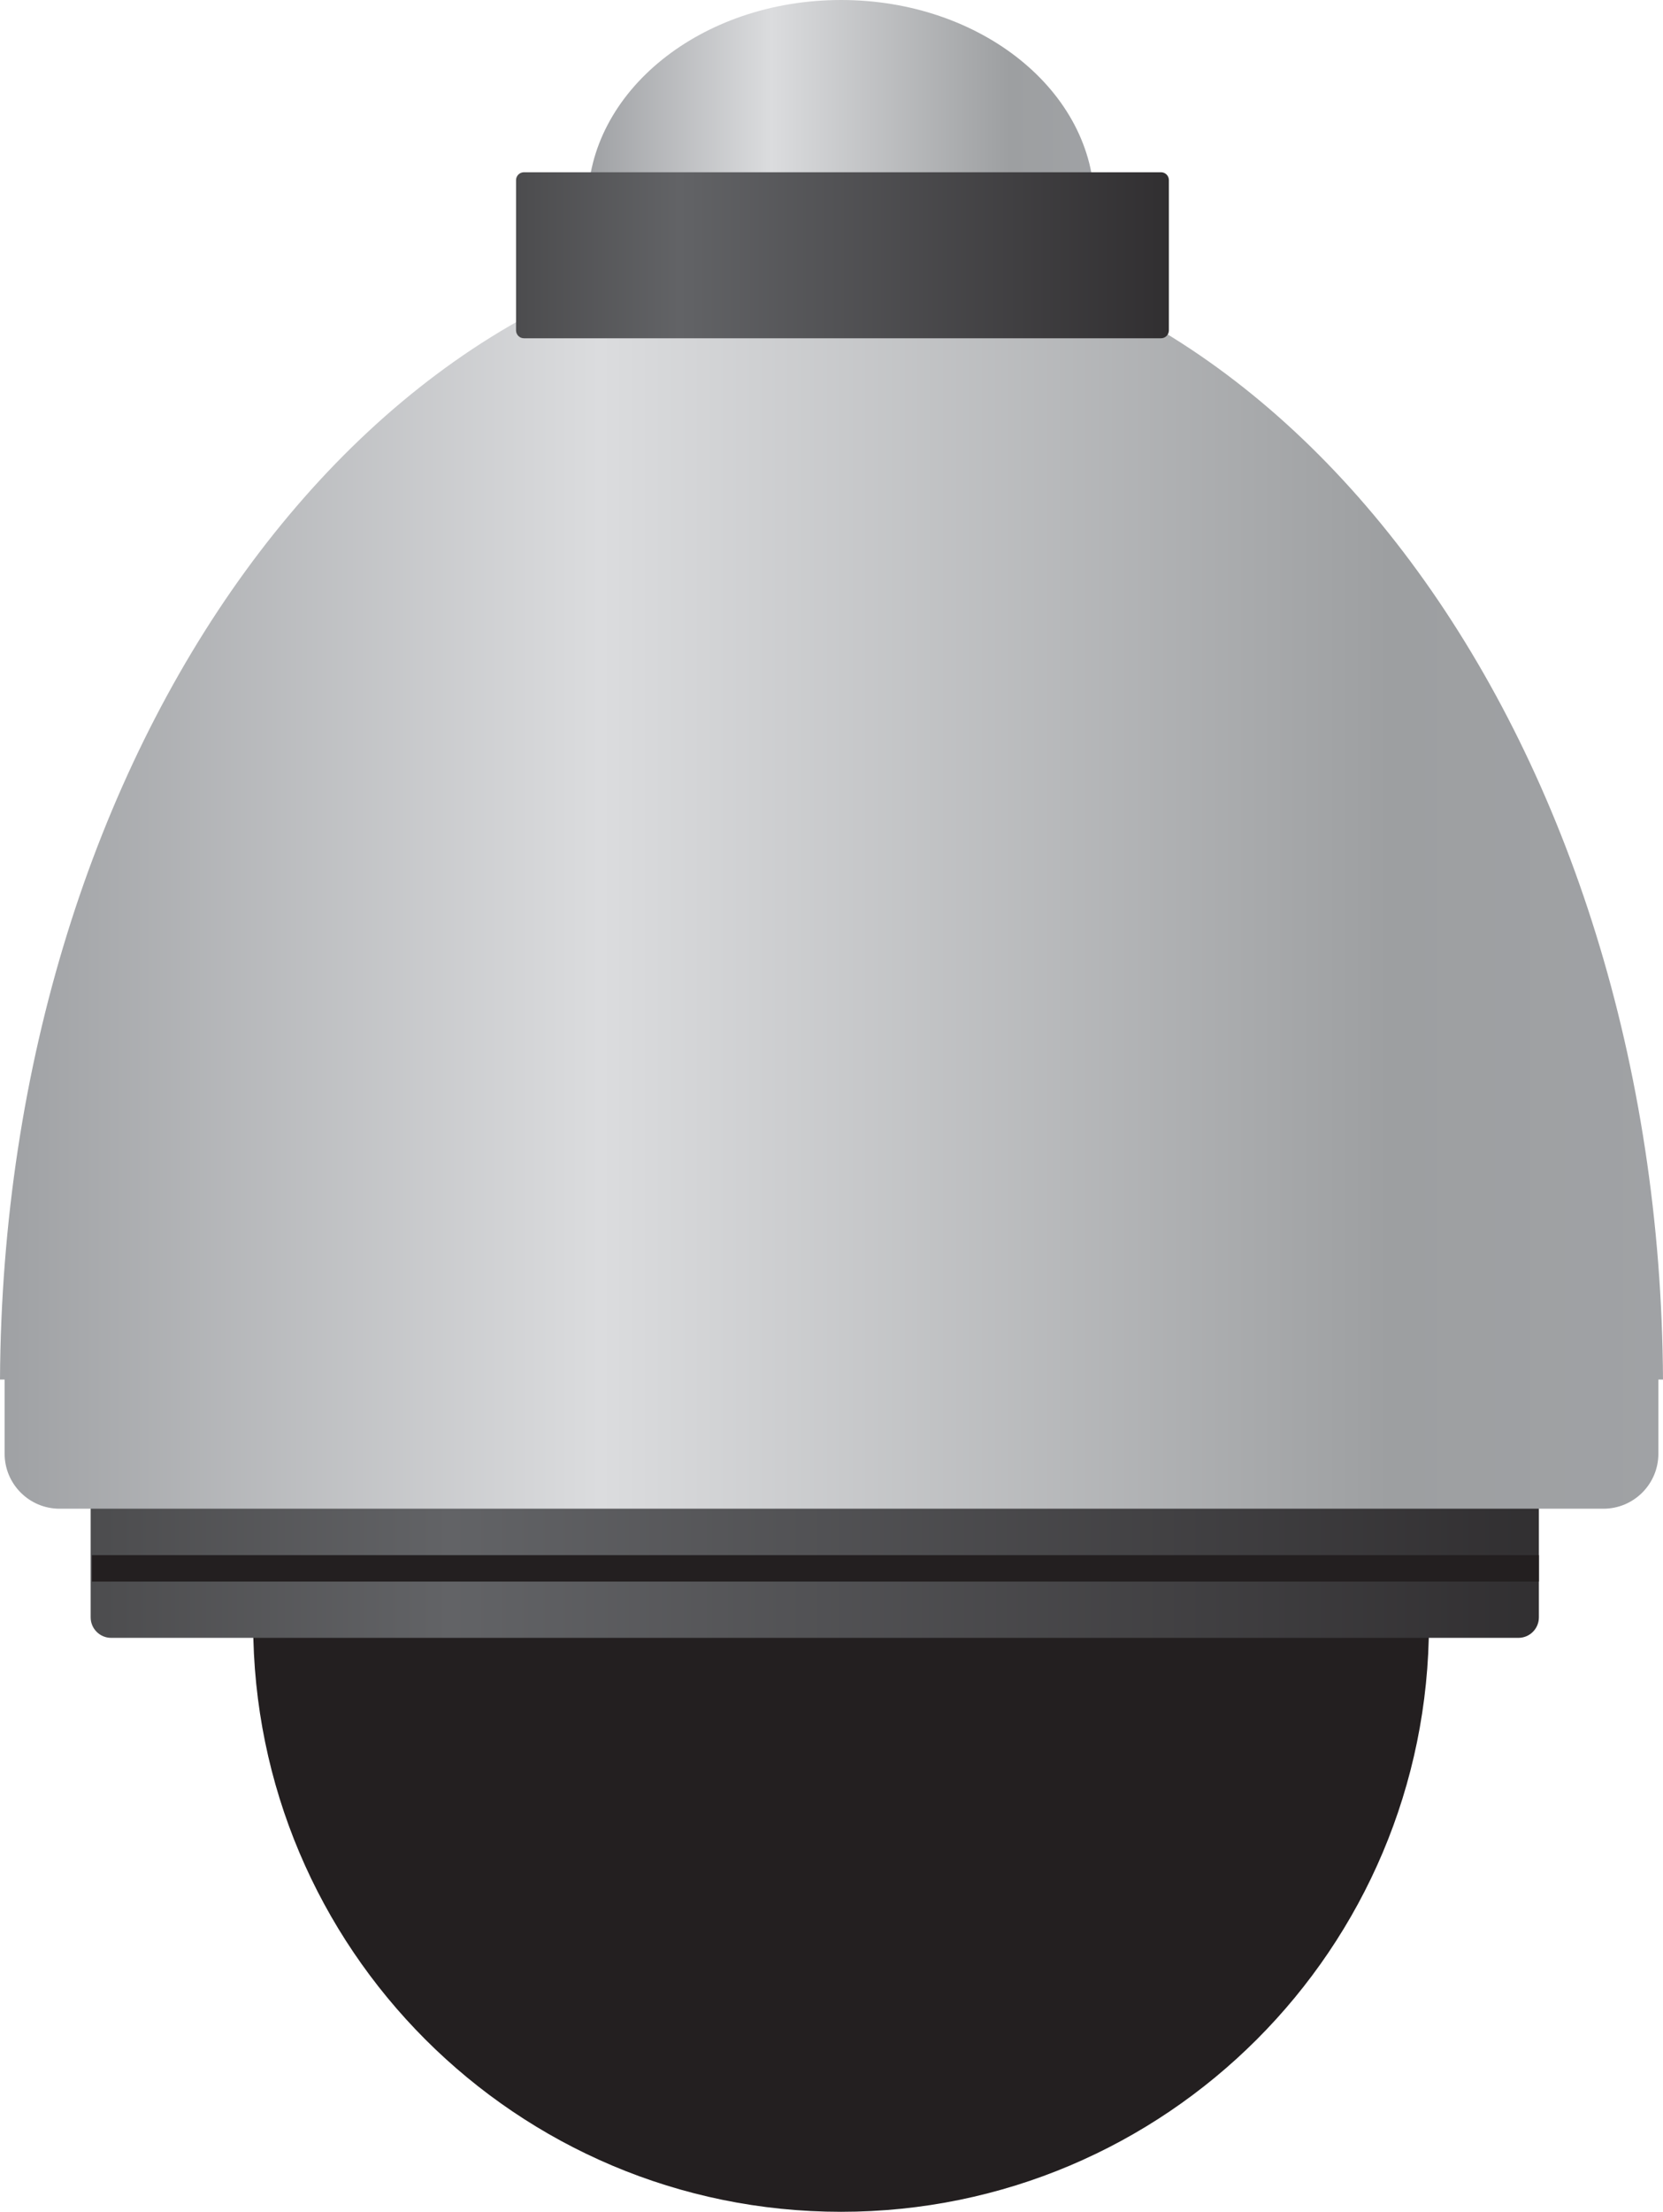 <?xml version="1.0" encoding="UTF-8" standalone="no"?><!-- Generator: Gravit.io --><svg xmlns="http://www.w3.org/2000/svg" xmlns:xlink="http://www.w3.org/1999/xlink" style="isolation:isolate" viewBox="0 0 192.614 256" width="192.614pt" height="256pt"><defs><clipPath id="_clipPath_RvyGvVMepOxS1SNpmSUBf5e820k6fXXR"><rect width="192.614" height="256"/></clipPath></defs><g clip-path="url(#_clipPath_RvyGvVMepOxS1SNpmSUBf5e820k6fXXR)"><g><g><path d=" M 165.506 187.909 C 165.506 225.515 135.02 256 97.414 256 C 59.808 256 29.323 225.515 29.323 187.909 C 29.323 150.303 59.808 119.818 97.414 119.818 C 135.02 119.818 165.506 150.303 165.506 187.909 Z " fill="rgb(35,31,32)"/></g><g><linearGradient id="_lgradient_17" x1="0" y1="0.5" x2="1" y2="0.5" gradientTransform="matrix(167.737,0,0,49.822,10.501,139.747)" gradientUnits="userSpaceOnUse"><stop offset="0%" stop-opacity="1" style="stop-color:rgb(76,76,78)"/><stop offset="24.9%" stop-opacity="1" style="stop-color:rgb(98,99,102)"/><stop offset="100%" stop-opacity="1" style="stop-color:rgb(49,47,49)"/></linearGradient><path d=" M 12.871 139.747 C 11.562 139.747 10.501 140.808 10.501 142.117 L 10.501 187.199 C 10.501 188.508 11.562 189.569 12.871 189.569 L 175.868 189.569 C 177.177 189.569 178.238 188.508 178.238 187.199 L 178.238 142.117 C 178.238 140.808 177.177 139.747 175.868 139.747 L 12.871 139.747 Z " fill="url(#_lgradient_17)"/></g><g><linearGradient id="_lgradient_18" x1="0" y1="0.5" x2="1" y2="0.5" gradientTransform="matrix(58.681,0,0,47.297,68.074,0)" gradientUnits="userSpaceOnUse"><stop offset="0%" stop-opacity="1" style="stop-color:rgb(158,160,163)"/><stop offset="36.2%" stop-opacity="1" style="stop-color:rgb(219,220,222)"/><stop offset="83.3%" stop-opacity="1" style="stop-color:rgb(157,159,161)"/><stop offset="100%" stop-opacity="1" style="stop-color:rgb(160,162,165)"/></linearGradient><path d=" M 97.414 0 C 81.21 0 68.074 10.588 68.074 23.649 C 68.074 36.71 81.21 47.297 97.414 47.297 C 113.618 47.297 126.755 36.71 126.755 23.649 C 126.755 10.588 113.618 0 97.414 0 Z " fill="url(#_lgradient_18)"/></g><g><linearGradient id="_lgradient_19" x1="0" y1="0.5" x2="1" y2="0.5" gradientTransform="matrix(192.614,0,0,147.255,0,27.368)" gradientUnits="userSpaceOnUse"><stop offset="0%" stop-opacity="1" style="stop-color:rgb(158,160,163)"/><stop offset="36.2%" stop-opacity="1" style="stop-color:rgb(219,220,222)"/><stop offset="83.3%" stop-opacity="1" style="stop-color:rgb(157,159,161)"/><stop offset="100%" stop-opacity="1" style="stop-color:rgb(160,162,165)"/></linearGradient><path d=" M 0 159.676 L 0.536 159.676 L 0.536 168.256 C 0.536 171.773 3.386 174.623 6.903 174.623 L 185.711 174.623 C 189.227 174.623 192.078 171.773 192.078 168.256 L 192.078 159.676 L 192.614 159.676 C 192.235 86.517 149.271 27.368 96.307 27.368 C 43.344 27.368 0.379 86.517 0 159.676 Z " fill="url(#_lgradient_19)"/></g><g><path d=" M 178.238 179.998 L 10.648 179.998 L 10.648 183.054 L 178.238 183.054 L 178.238 179.998 Z " fill="rgb(35,31,32)"/></g><g><linearGradient id="_lgradient_20" x1="0" y1="0.5" x2="1" y2="0.5" gradientTransform="matrix(75.614,0,0,19.216,59.77,19.937)" gradientUnits="userSpaceOnUse"><stop offset="0%" stop-opacity="1" style="stop-color:rgb(76,76,78)"/><stop offset="24.9%" stop-opacity="1" style="stop-color:rgb(98,99,102)"/><stop offset="100%" stop-opacity="1" style="stop-color:rgb(49,47,49)"/></linearGradient><path d=" M 60.684 19.937 C 60.18 19.937 59.77 20.346 59.77 20.851 L 59.77 38.239 C 59.77 38.744 60.18 39.153 60.684 39.153 L 134.47 39.153 C 134.975 39.153 135.384 38.744 135.384 38.239 L 135.384 20.851 C 135.384 20.346 134.975 19.937 134.47 19.937 L 60.684 19.937 Z " fill="url(#_lgradient_20)"/></g></g></g></svg>
